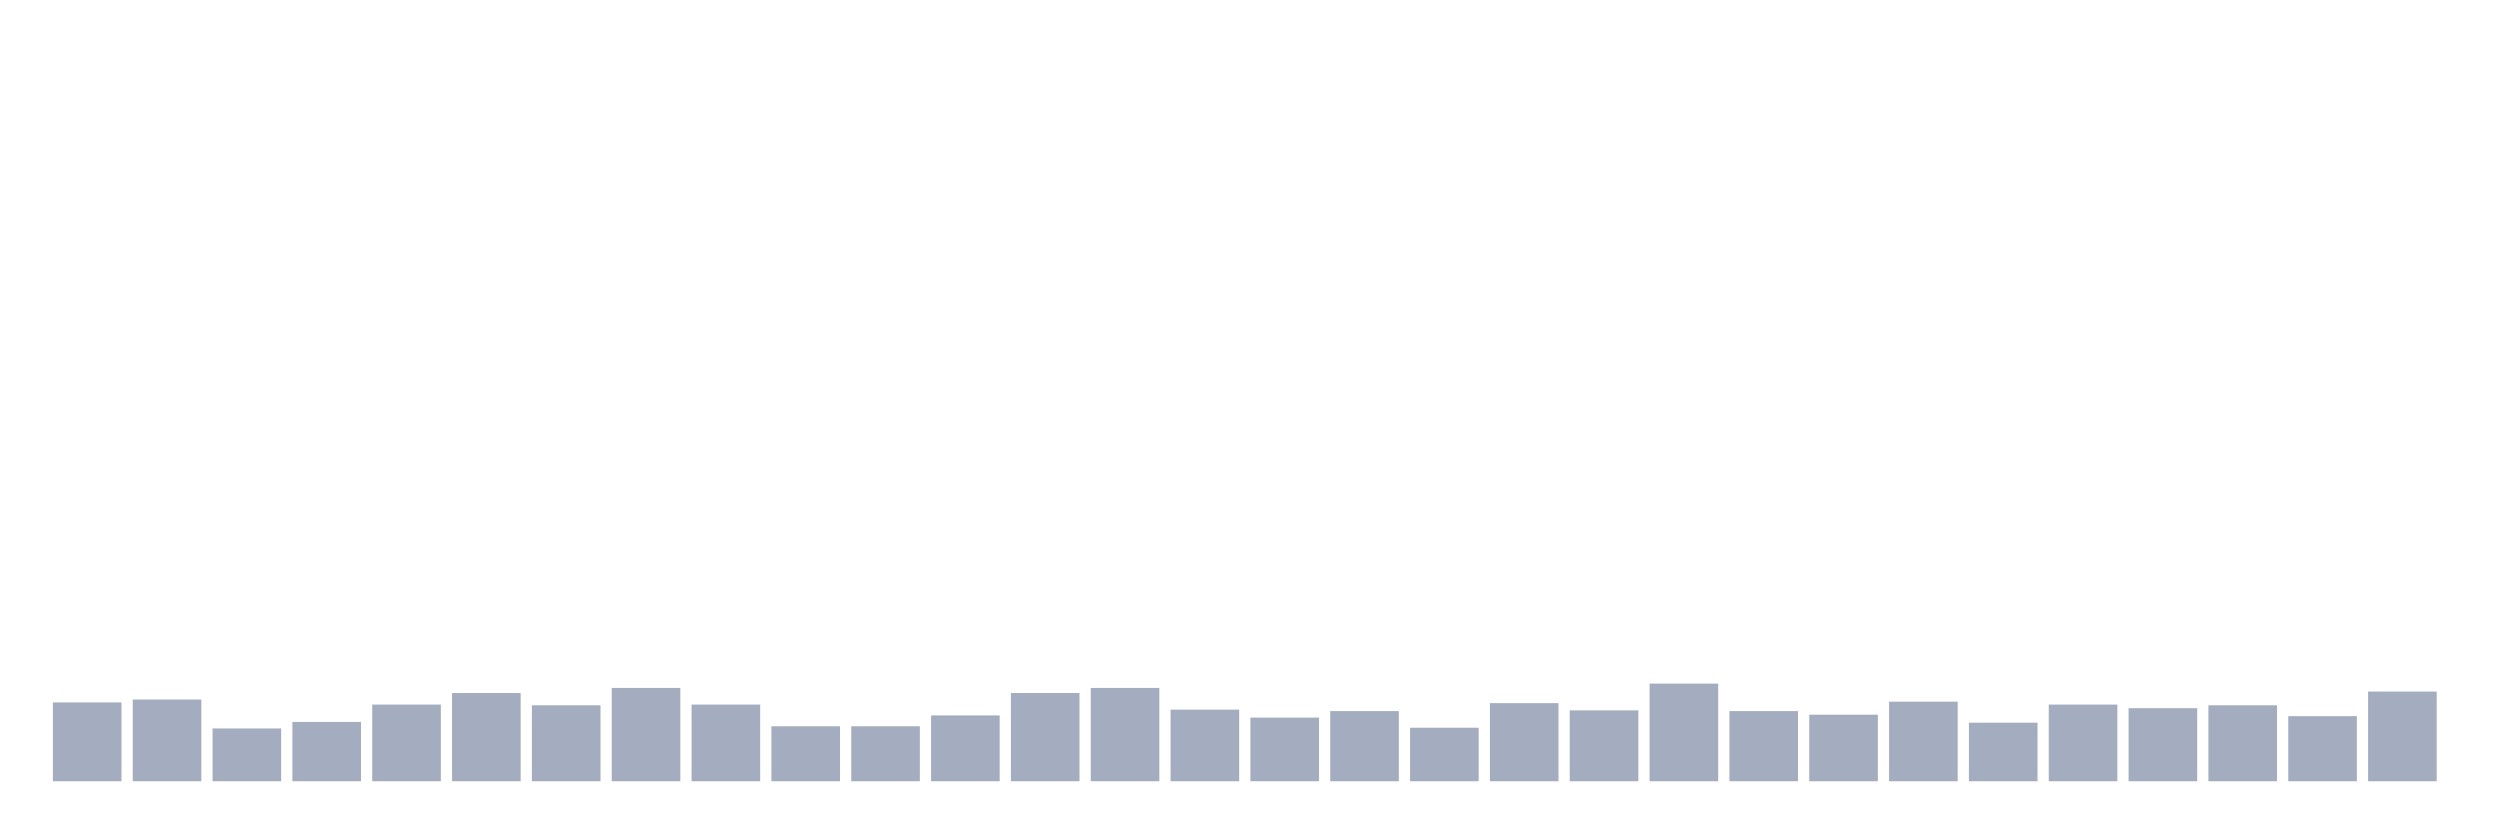 <svg xmlns="http://www.w3.org/2000/svg" viewBox="0 0 480 160"><g transform="translate(10,10)"><rect class="bar" x="0.153" width="13.175" y="124.861" height="15.139" fill="rgb(164,173,192)"></rect><rect class="bar" x="15.482" width="13.175" y="124.306" height="15.694" fill="rgb(164,173,192)"></rect><rect class="bar" x="30.81" width="13.175" y="129.861" height="10.139" fill="rgb(164,173,192)"></rect><rect class="bar" x="46.138" width="13.175" y="128.611" height="11.389" fill="rgb(164,173,192)"></rect><rect class="bar" x="61.466" width="13.175" y="125.278" height="14.722" fill="rgb(164,173,192)"></rect><rect class="bar" x="76.794" width="13.175" y="123.056" height="16.944" fill="rgb(164,173,192)"></rect><rect class="bar" x="92.123" width="13.175" y="125.417" height="14.583" fill="rgb(164,173,192)"></rect><rect class="bar" x="107.451" width="13.175" y="122.083" height="17.917" fill="rgb(164,173,192)"></rect><rect class="bar" x="122.779" width="13.175" y="125.278" height="14.722" fill="rgb(164,173,192)"></rect><rect class="bar" x="138.107" width="13.175" y="129.444" height="10.556" fill="rgb(164,173,192)"></rect><rect class="bar" x="153.436" width="13.175" y="129.444" height="10.556" fill="rgb(164,173,192)"></rect><rect class="bar" x="168.764" width="13.175" y="127.361" height="12.639" fill="rgb(164,173,192)"></rect><rect class="bar" x="184.092" width="13.175" y="123.056" height="16.944" fill="rgb(164,173,192)"></rect><rect class="bar" x="199.42" width="13.175" y="122.083" height="17.917" fill="rgb(164,173,192)"></rect><rect class="bar" x="214.748" width="13.175" y="126.25" height="13.75" fill="rgb(164,173,192)"></rect><rect class="bar" x="230.077" width="13.175" y="127.778" height="12.222" fill="rgb(164,173,192)"></rect><rect class="bar" x="245.405" width="13.175" y="126.528" height="13.472" fill="rgb(164,173,192)"></rect><rect class="bar" x="260.733" width="13.175" y="129.722" height="10.278" fill="rgb(164,173,192)"></rect><rect class="bar" x="276.061" width="13.175" y="125" height="15" fill="rgb(164,173,192)"></rect><rect class="bar" x="291.39" width="13.175" y="126.389" height="13.611" fill="rgb(164,173,192)"></rect><rect class="bar" x="306.718" width="13.175" y="121.25" height="18.75" fill="rgb(164,173,192)"></rect><rect class="bar" x="322.046" width="13.175" y="126.528" height="13.472" fill="rgb(164,173,192)"></rect><rect class="bar" x="337.374" width="13.175" y="127.222" height="12.778" fill="rgb(164,173,192)"></rect><rect class="bar" x="352.702" width="13.175" y="124.722" height="15.278" fill="rgb(164,173,192)"></rect><rect class="bar" x="368.031" width="13.175" y="128.75" height="11.25" fill="rgb(164,173,192)"></rect><rect class="bar" x="383.359" width="13.175" y="125.278" height="14.722" fill="rgb(164,173,192)"></rect><rect class="bar" x="398.687" width="13.175" y="125.972" height="14.028" fill="rgb(164,173,192)"></rect><rect class="bar" x="414.015" width="13.175" y="125.417" height="14.583" fill="rgb(164,173,192)"></rect><rect class="bar" x="429.344" width="13.175" y="127.5" height="12.5" fill="rgb(164,173,192)"></rect><rect class="bar" x="444.672" width="13.175" y="122.778" height="17.222" fill="rgb(164,173,192)"></rect></g></svg>